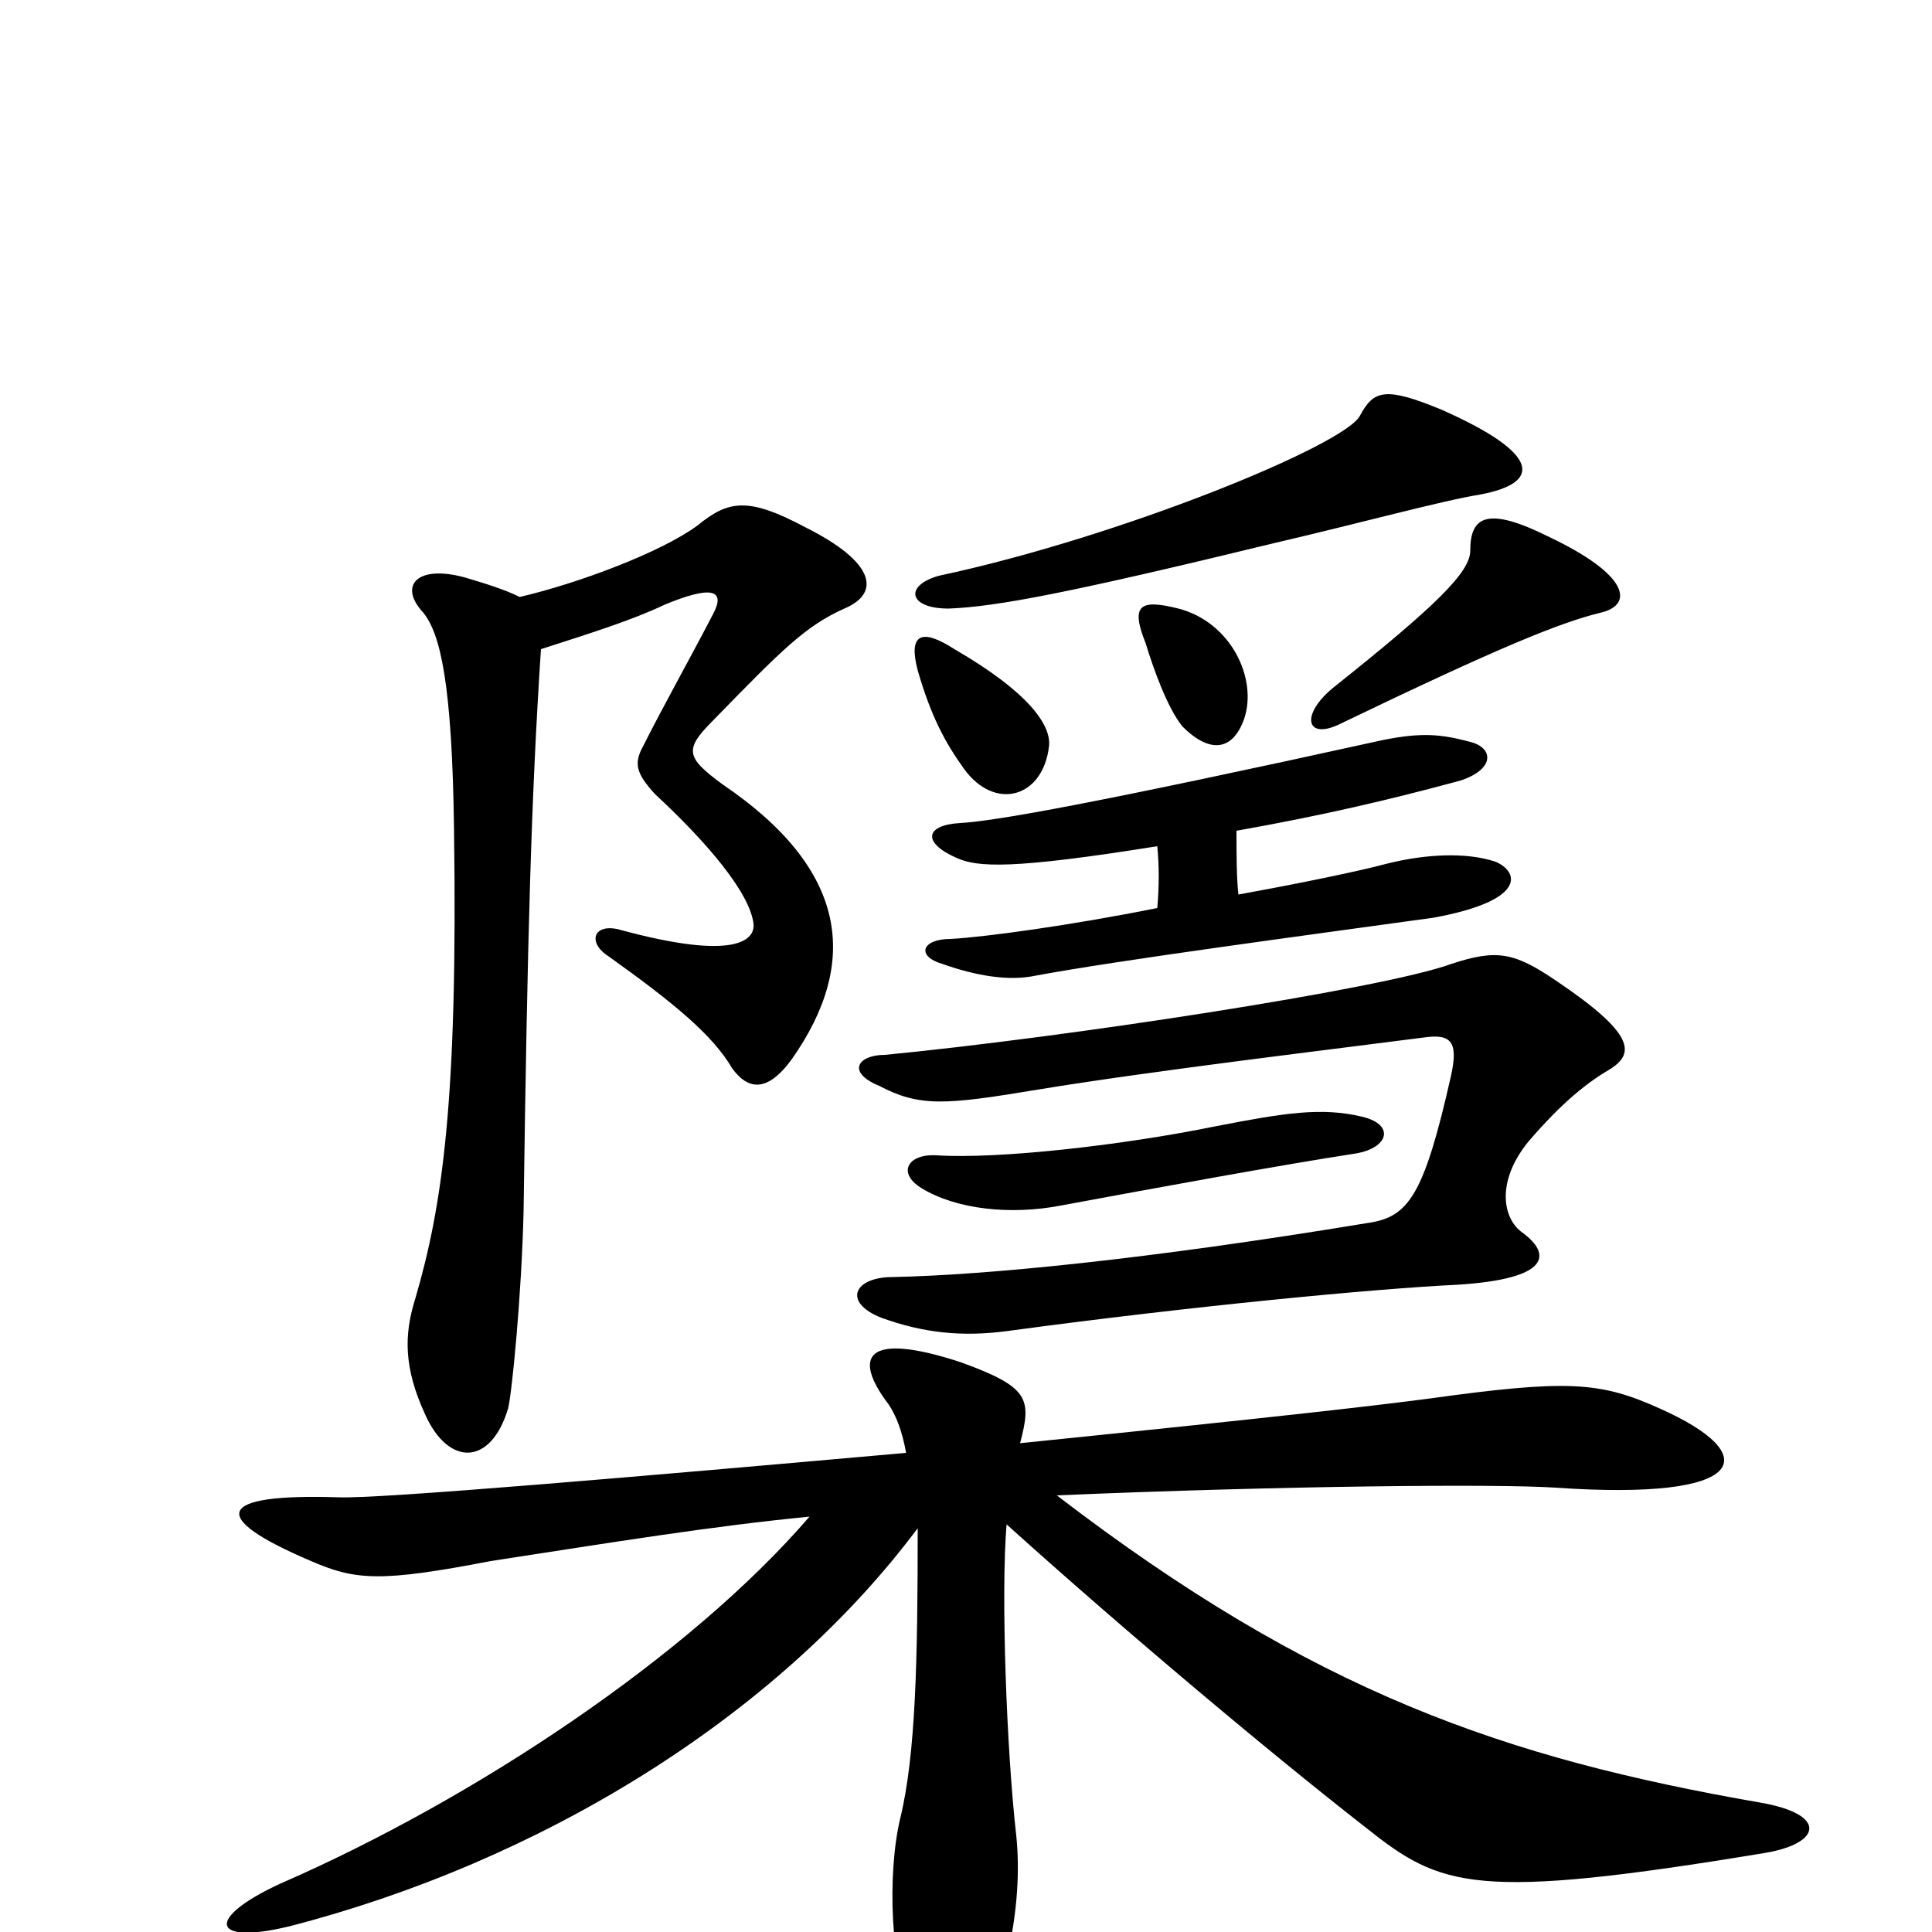 <svg xmlns="http://www.w3.org/2000/svg" viewBox="0 -1000 1000 1000">
	<path fill="#000000" d="M269 -691C261 -695 251 -698 241 -701C216 -708 206 -697 219 -683C228 -672 234 -646 235 -571C237 -430 229 -376 215 -328C209 -309 209 -292 220 -268C232 -241 254 -241 263 -271C265 -279 270 -330 271 -373C273 -516 275 -588 280 -664C308 -673 327 -679 344 -687C368 -697 376 -695 369 -682C356 -657 343 -634 333 -614C328 -605 329 -600 339 -589C366 -564 388 -538 390 -522C391 -514 382 -502 320 -519C307 -522 304 -512 315 -505C350 -480 369 -464 379 -447C387 -436 397 -434 410 -452C445 -502 439 -550 374 -594C355 -608 354 -612 369 -627C405 -664 417 -676 437 -685C456 -693 453 -709 417 -727C387 -743 377 -741 361 -728C342 -714 299 -698 269 -691ZM419 -215C357 -143 246 -69 145 -25C106 -7 109 7 150 -3C278 -36 401 -110 475 -209C475 -141 474 -92 466 -59C459 -30 461 20 472 39C490 68 498 70 507 52C519 31 530 -12 526 -50C521 -94 518 -175 521 -211C582 -156 657 -93 707 -54C746 -23 763 -16 914 -41C943 -46 946 -61 911 -67C779 -90 680 -124 547 -226C664 -231 775 -232 805 -230C906 -223 913 -247 859 -271C828 -285 811 -286 739 -276C708 -272 665 -267 528 -253C534 -276 533 -282 497 -295C448 -311 441 -298 460 -273C464 -267 467 -259 469 -248C334 -236 195 -224 175 -225C112 -227 107 -215 161 -192C184 -182 197 -181 254 -192C319 -202 368 -210 419 -215ZM705 -422C684 -427 665 -424 629 -417C580 -407 516 -400 485 -402C470 -403 464 -393 477 -385C495 -374 523 -371 549 -376C603 -386 663 -397 702 -403C719 -406 722 -418 705 -422ZM834 -447C846 -455 846 -465 806 -492C784 -507 775 -509 751 -501C715 -488 551 -463 458 -454C444 -454 438 -445 455 -438C476 -427 489 -428 537 -436C598 -446 691 -457 737 -463C751 -465 755 -461 751 -443C737 -381 729 -370 708 -367C593 -348 510 -340 462 -339C442 -339 436 -326 456 -318C478 -310 498 -308 521 -311C617 -324 712 -333 754 -335C803 -338 803 -351 788 -362C778 -369 774 -388 791 -409C809 -430 822 -440 834 -447ZM599 -562C600 -552 600 -541 599 -530C554 -521 510 -515 492 -514C477 -514 474 -505 488 -501C505 -495 522 -492 536 -495C579 -503 677 -516 742 -525C791 -534 786 -549 774 -554C759 -559 738 -558 718 -553C703 -549 674 -543 641 -537C640 -546 640 -558 640 -570C685 -578 719 -586 756 -596C774 -602 773 -613 761 -616C746 -620 736 -621 716 -617C566 -584 515 -575 497 -574C479 -573 477 -564 495 -556C506 -551 524 -550 599 -562ZM543 -614C544 -625 532 -642 494 -664C477 -675 470 -672 475 -653C482 -629 489 -616 499 -602C515 -580 540 -587 543 -614ZM644 -628C651 -649 637 -678 610 -685C590 -690 585 -687 593 -667C597 -654 604 -634 612 -624C626 -610 638 -611 644 -628ZM829 -683C845 -687 844 -702 802 -722C770 -738 761 -733 761 -715C761 -704 744 -687 690 -644C673 -630 676 -617 693 -625C776 -665 808 -678 829 -683ZM766 -744C798 -750 798 -765 746 -788C717 -800 711 -798 704 -785C697 -770 580 -722 486 -702C468 -697 470 -685 491 -685C516 -686 553 -693 660 -719C703 -729 747 -741 766 -744Z"/>
</svg>